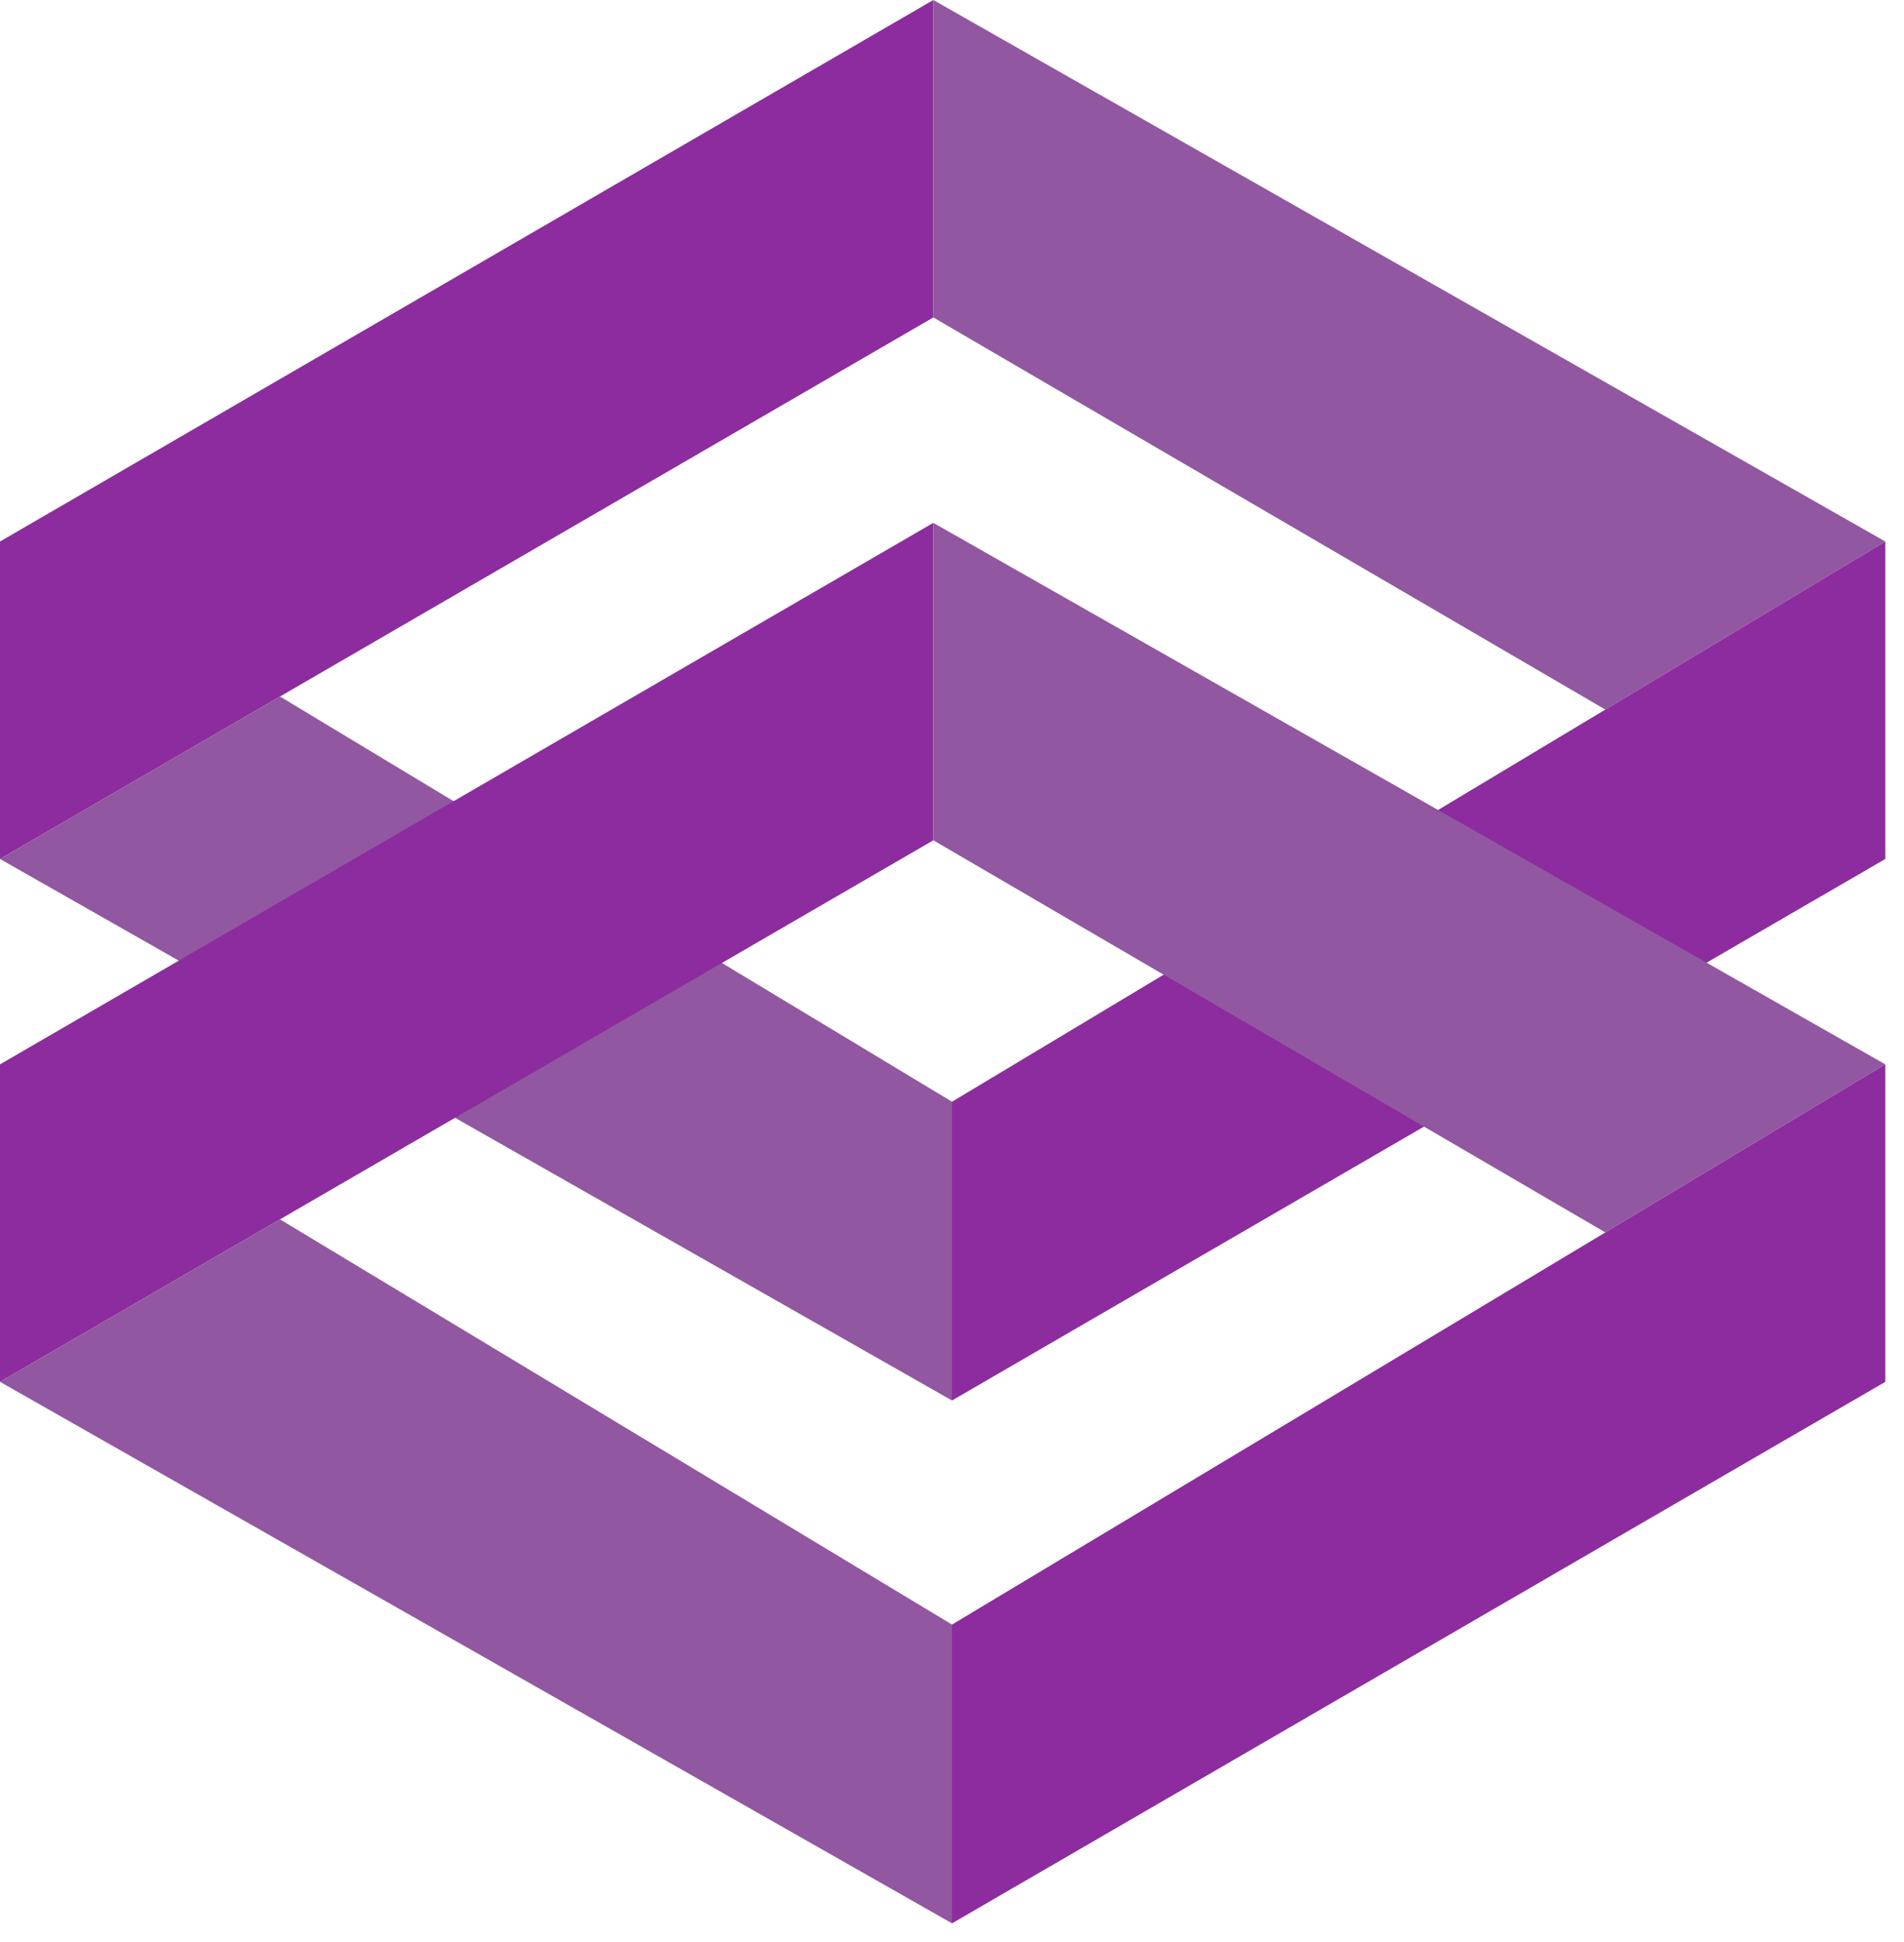 <svg width="51" height="52" viewBox="0 0 51 52" fill="none" xmlns="http://www.w3.org/2000/svg">
<path d="M25 0V8.5L0 23V14.5L25 0Z" fill="#8C2C9E"/>
<path d="M50.5 14.5L43 19L25 8.5V0L50.5 14.5Z" fill="#9257A1"/>
<path d="M25.5 29.5V37.5L50.5 23V14.5L25.5 29.5Z" fill="#8C2C9E"/>
<path d="M25.5 29.5V37.5L0 23L7.5 18.65L25.5 29.5Z" fill="#9257A1"/>
<path d="M25 14V22.5L0 37V28.5L25 14Z" fill="#8C2C9E"/>
<path d="M50.5 28.5L43 33L25 22.5V14L50.5 28.5Z" fill="#9257A1"/>
<path d="M25.5 43.5V51.5L50.5 37V28.5L25.5 43.5Z" fill="#8C2C9E"/>
<path d="M25.5 43.5V51.5L0 37L7.5 32.65L25.5 43.5Z" fill="#9257A1"/>
</svg>
